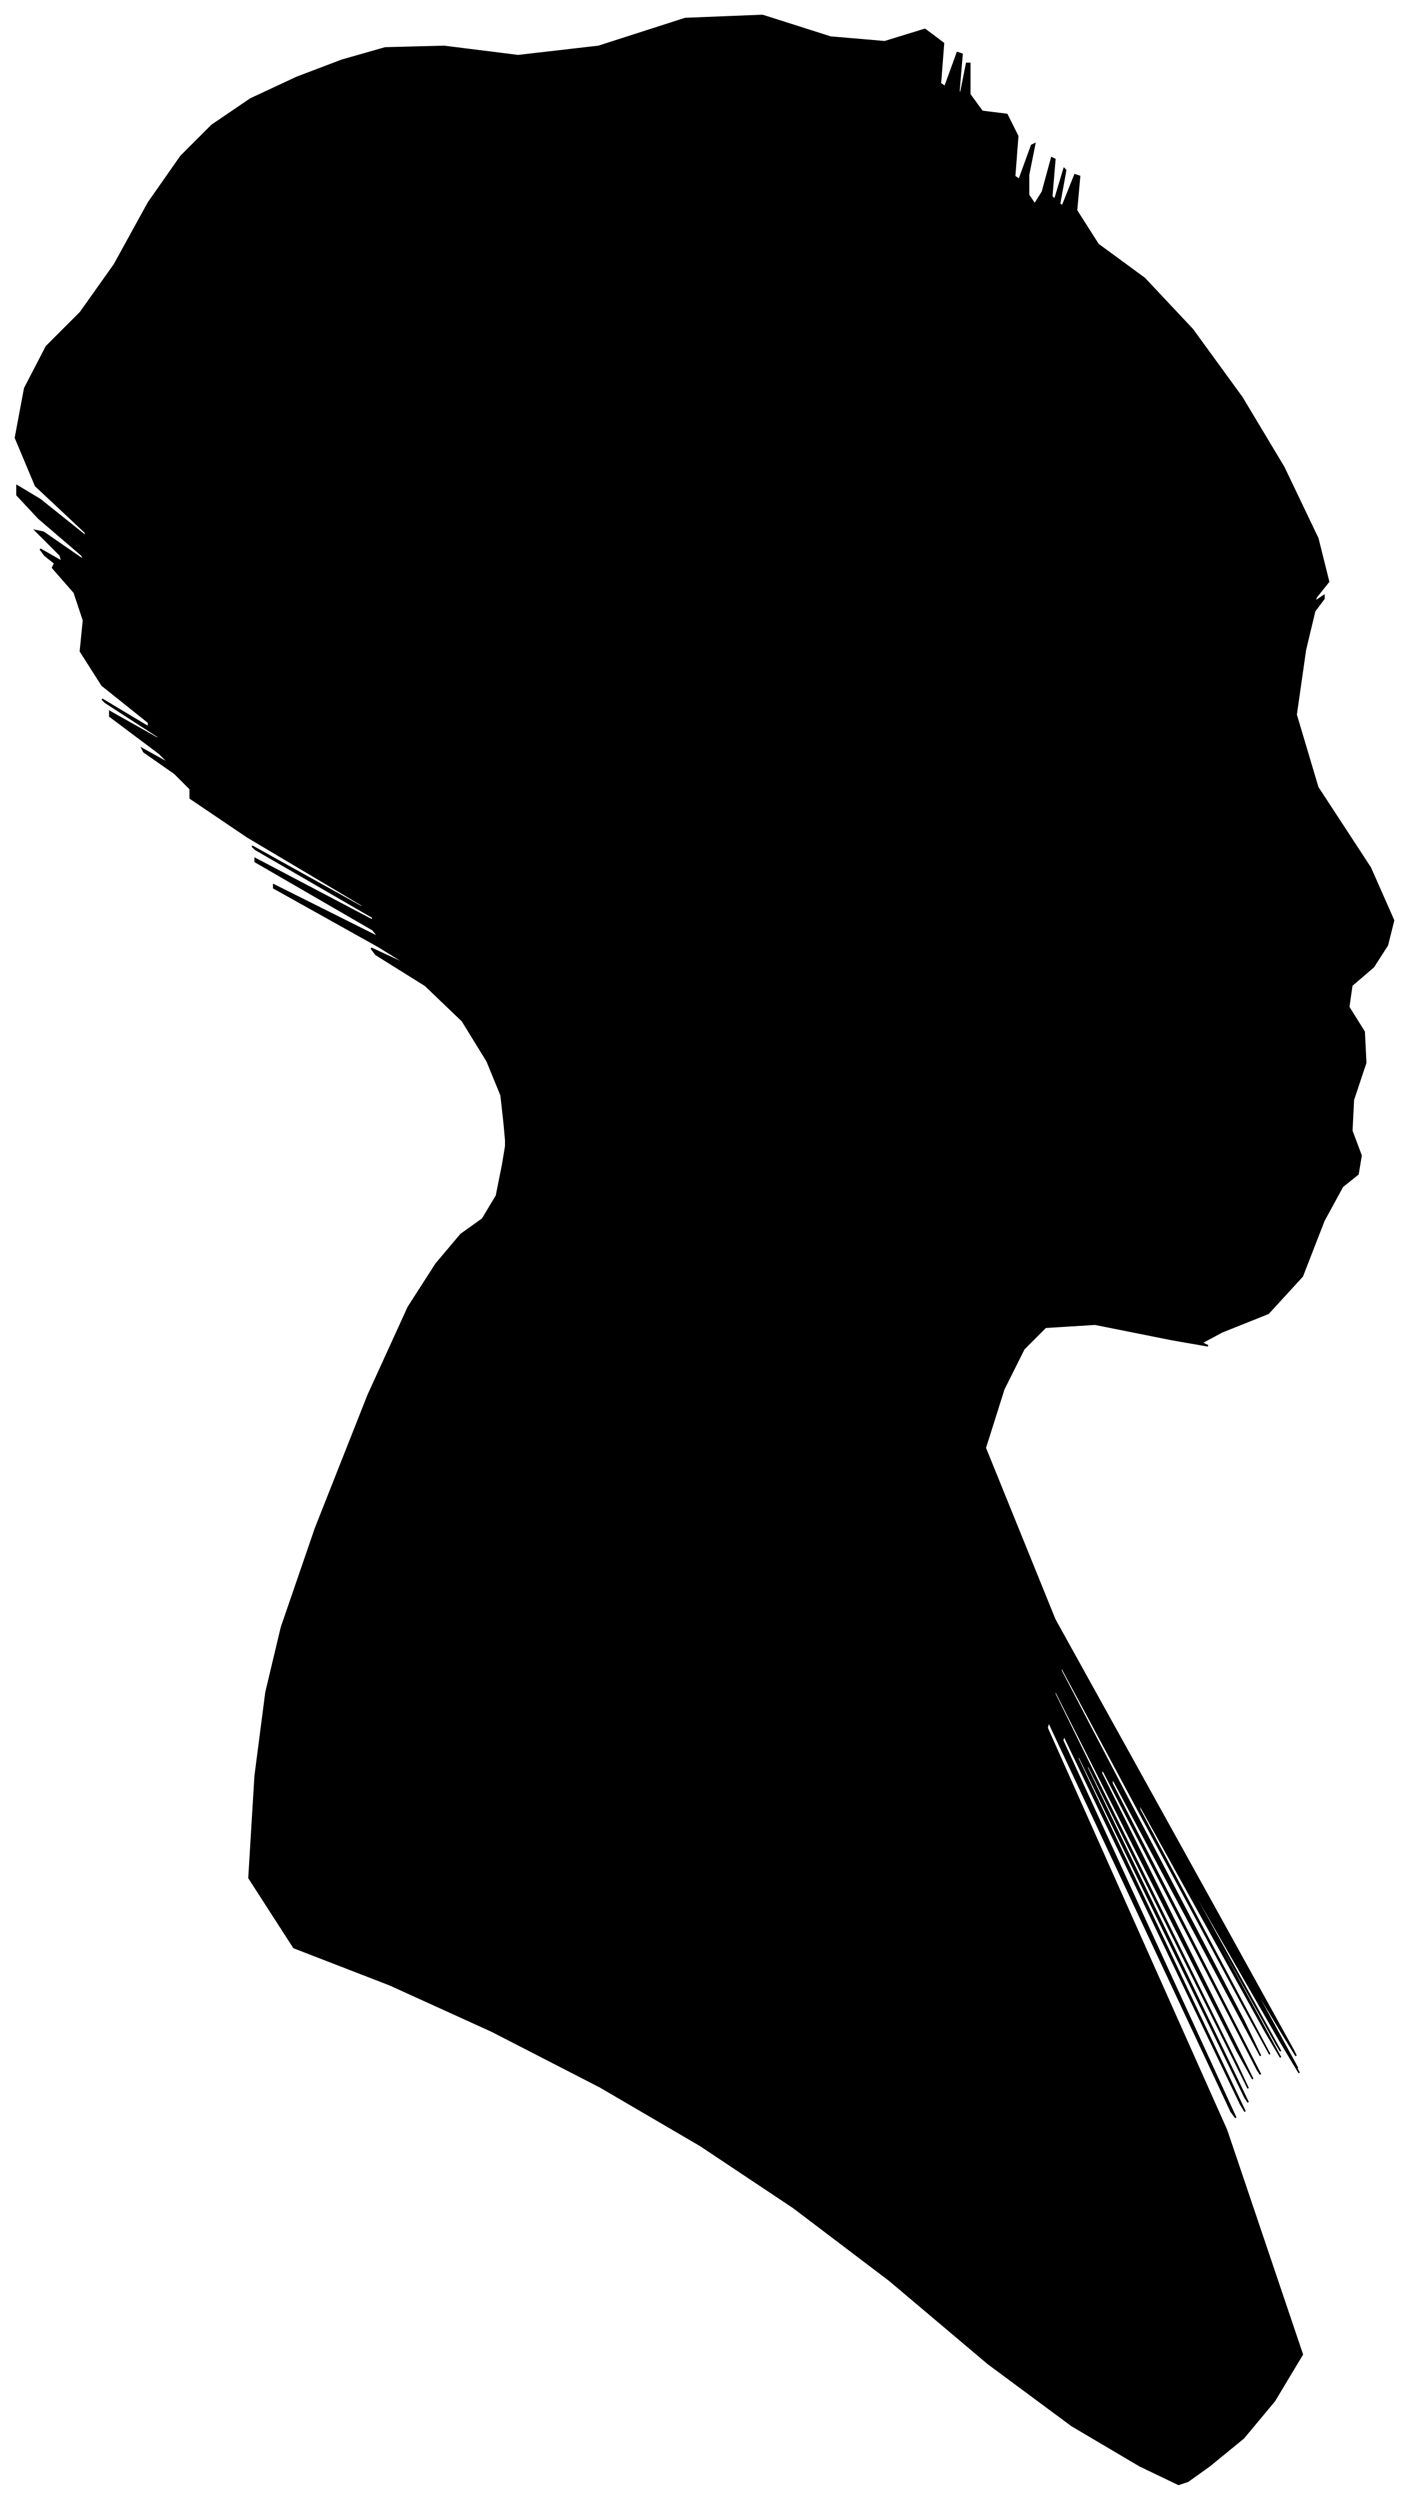 <?xml version="1.0" encoding="UTF-8"?>
<svg xmlns="http://www.w3.org/2000/svg" viewBox="231.00 259.00 911.00 1616.00">
  <path d="M 557.00 985.00 L 555.00 967.00 L 546.00 945.00 L 530.00 919.00 L 506.00 896.00 L 474.00 876.00 L 471.00 872.00 L 497.00 884.00 L 476.00 871.00 L 408.00 833.00 L 408.00 831.00 L 476.00 865.00 L 472.00 860.00 L 396.00 816.00 L 396.00 814.00 L 472.00 854.00 L 472.00 852.00 L 396.00 808.00 L 394.00 806.00 L 466.00 846.00 L 465.00 844.00 L 391.00 800.00 L 354.00 775.00 L 354.00 769.00 L 344.00 759.00 L 324.00 745.00 L 323.00 743.00 L 341.00 753.00 L 334.00 746.00 L 302.00 722.00 L 302.00 719.00 L 334.00 737.00 L 333.00 735.00 L 299.00 713.00 L 297.00 711.00 L 327.00 729.00 L 327.00 726.00 L 297.00 702.00 L 283.00 680.00 L 285.00 660.00 L 279.00 642.00 L 265.00 626.00 L 266.00 624.00 L 282.00 636.00 L 280.00 634.00 L 260.00 618.00 L 257.00 614.00 L 271.00 622.00 L 270.00 618.00 L 254.00 602.00 L 259.00 603.00 L 285.00 621.00 L 284.00 618.00 L 256.00 594.00 L 242.00 579.00 L 242.00 573.00 L 257.00 582.00 L 287.00 606.00 L 286.00 603.00 L 254.00 573.00 L 241.00 542.00 L 247.00 510.00 L 261.00 483.00 L 283.00 461.00 L 305.00 430.00 L 327.00 390.00 L 348.00 360.00 L 368.00 340.00 L 393.00 323.00 L 423.00 309.00 L 452.00 298.00 L 480.00 290.00 L 518.00 289.00 L 566.00 295.00 L 618.00 289.00 L 674.00 271.00 L 724.00 269.00 L 768.00 283.00 L 803.00 286.00 L 829.00 278.00 L 841.00 287.00 L 839.00 313.00 L 842.00 315.00 L 850.00 293.00 L 853.00 294.00 L 851.00 318.00 L 852.00 320.00 L 856.00 300.00 L 858.00 300.00 L 858.00 320.00 L 866.00 331.00 L 882.00 333.00 L 889.00 347.00 L 887.00 373.00 L 890.00 375.00 L 898.00 353.00 L 900.00 352.00 L 896.00 372.00 L 896.00 385.00 L 900.00 391.00 L 905.00 383.00 L 911.00 361.00 L 913.00 362.00 L 911.00 386.00 L 913.00 388.00 L 919.00 368.00 L 920.00 369.00 L 916.00 391.00 L 918.00 392.00 L 926.00 372.00 L 929.00 373.00 L 927.00 395.00 L 941.00 417.00 L 971.00 439.00 L 1002.00 472.00 L 1034.00 516.00 L 1061.00 561.00 L 1083.00 607.00 L 1090.00 635.00 L 1082.00 645.00 L 1081.00 648.00 L 1087.00 644.00 L 1087.00 646.00 L 1081.00 654.00 L 1075.00 679.00 L 1069.00 721.00 L 1083.00 768.00 L 1117.00 820.00 L 1132.00 854.00 L 1128.00 870.00 L 1119.00 884.00 L 1105.00 896.00 L 1103.00 910.00 L 1113.00 926.00 L 1114.00 946.00 L 1106.00 970.00 L 1105.00 990.00 L 1111.00 1006.00 L 1109.00 1018.00 L 1099.00 1026.00 L 1087.00 1048.00 L 1073.00 1084.00 L 1051.00 1108.00 L 1021.00 1120.00 L 1008.00 1127.00 L 1012.00 1129.00 L 989.00 1125.00 L 939.00 1115.00 L 907.00 1117.00 L 893.00 1131.00 L 880.00 1157.00 L 868.00 1195.00 L 913.00 1306.00 L 1015.00 1490.00 L 1067.00 1584.00 L 1069.00 1588.00 L 1061.00 1575.00 L 1043.00 1545.00 L 1046.00 1552.00 L 1070.00 1596.00 L 1068.00 1593.00 L 1040.00 1543.00 L 1041.00 1545.00 L 1071.00 1599.00 L 1059.00 1579.00 L 1005.00 1485.00 L 1005.00 1487.00 L 1059.00 1585.00 L 1056.00 1580.00 L 996.00 1472.00 L 997.00 1475.00 L 1059.00 1589.00 L 1049.00 1572.00 L 967.00 1424.00 L 968.00 1429.00 L 1052.00 1587.00 L 1035.00 1556.00 L 917.00 1336.00 L 917.00 1339.00 L 1035.00 1565.00 L 1046.00 1588.00 L 950.00 1408.00 L 950.00 1412.00 L 1046.00 1600.00 L 1044.00 1597.00 L 944.00 1403.00 L 943.00 1405.00 L 1041.00 1603.00 L 1031.00 1585.00 L 913.00 1351.00 L 913.00 1354.00 L 1031.00 1594.00 L 1038.00 1609.00 L 934.00 1399.00 L 934.00 1402.00 L 1038.00 1618.00 L 1036.00 1615.00 L 928.00 1393.00 L 928.00 1396.00 L 1036.00 1624.00 L 1033.00 1619.00 L 919.00 1381.00 L 918.00 1384.00 L 1030.00 1628.00 L 1027.00 1624.00 L 909.00 1372.00 L 908.00 1376.00 L 1024.00 1636.00 L 1073.00 1781.00 L 1055.00 1811.00 L 1035.00 1835.00 L 1013.00 1853.00 L 999.00 1863.00 L 993.00 1865.00 L 968.00 1853.00 L 924.00 1827.00 L 870.00 1787.00 L 806.00 1733.00 L 744.00 1686.00 L 684.00 1646.00 L 619.00 1608.00 L 549.00 1572.00 L 483.00 1542.00 L 421.00 1518.00 L 392.00 1473.00 L 396.00 1407.00 L 403.00 1353.00 L 413.00 1311.00 L 435.00 1247.00 L 469.00 1161.00 L 495.00 1104.00 L 513.00 1076.00 L 529.00 1057.00 L 543.00 1047.00 L 552.00 1032.00 L 556.00 1012.00 L 558.00 1000.00 L 558.00 996.00 L 557.00 985.00 Z" fill="black" stroke="black" stroke-width="1"/>
</svg>